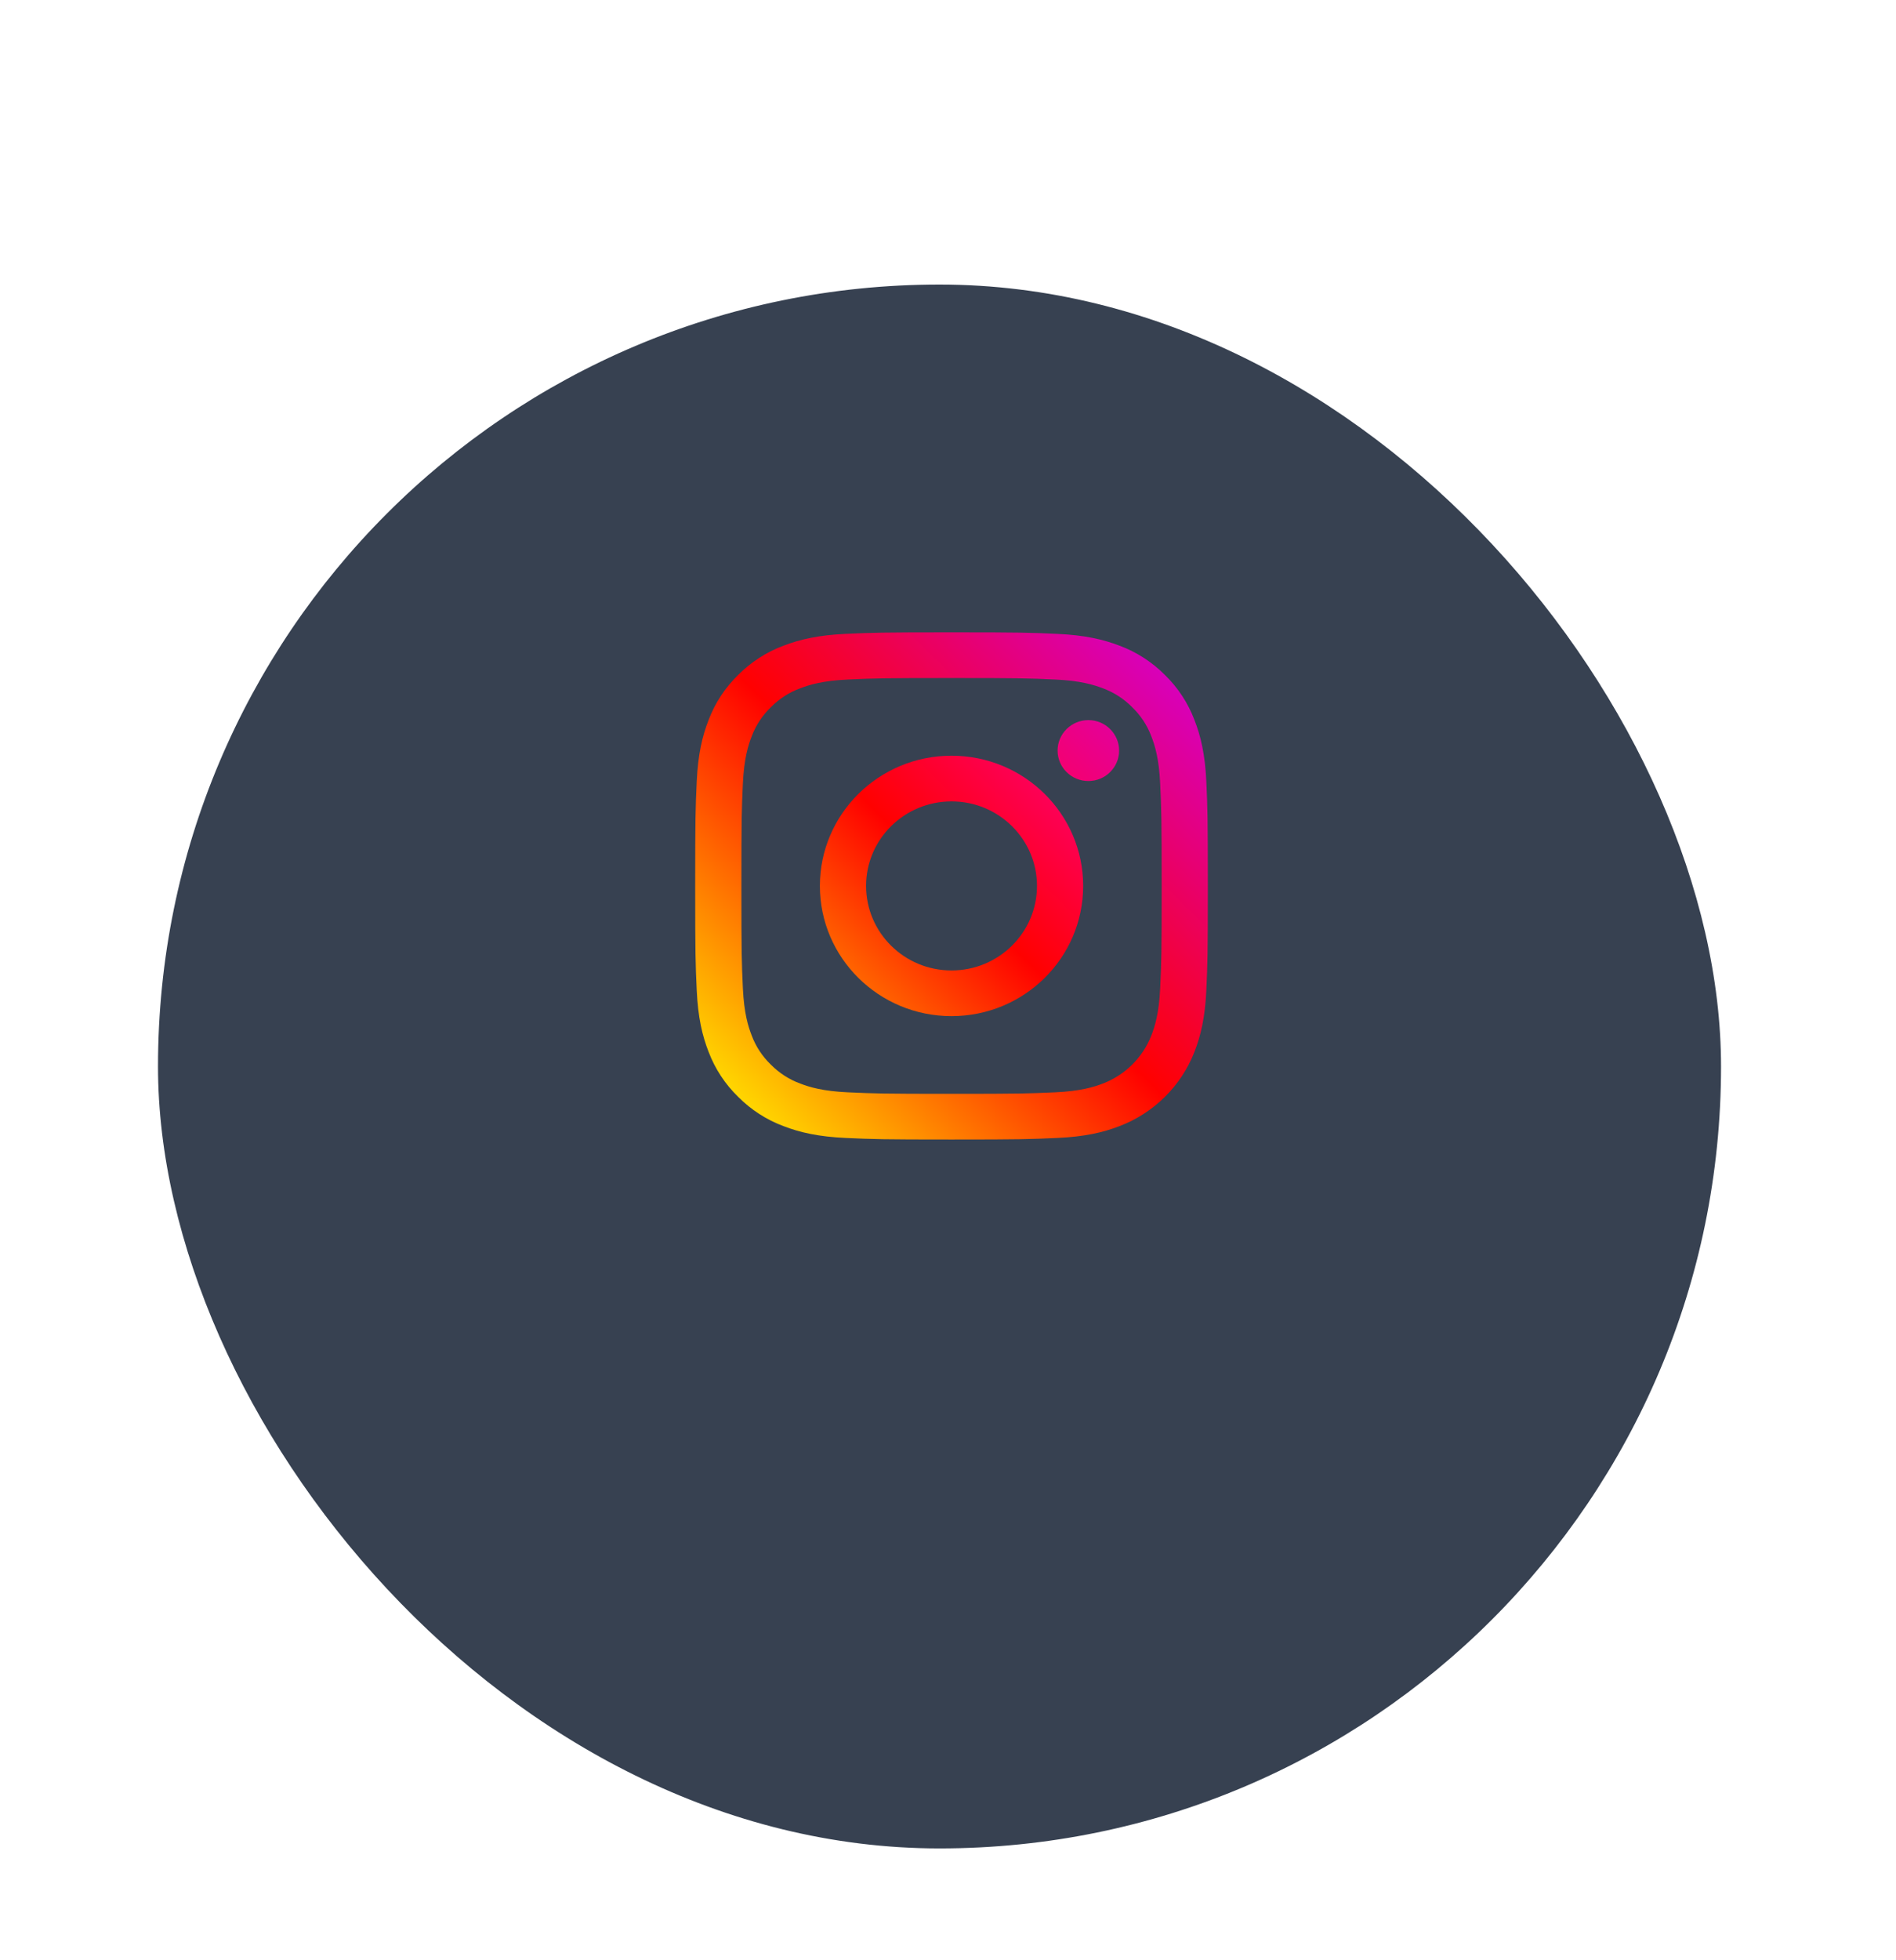 <svg width="60" height="62" viewBox="0 0 60 62" fill="none" xmlns="http://www.w3.org/2000/svg">
<g filter="url(#filter0_dd_1_277)">
<rect x="5" y="3" width="49.463" height="49.463" rx="24.731" fill="#374151"/>
</g>
<path d="M38.175 24.714C38.135 23.86 37.998 23.277 37.797 22.767C37.594 22.232 37.275 21.747 36.862 21.346C36.457 20.938 35.966 20.622 35.425 20.421C34.909 20.223 34.319 20.087 33.456 20.049C32.591 20.009 32.315 20 30.112 20C27.909 20 27.632 20.009 26.767 20.048C25.904 20.087 25.314 20.223 24.798 20.421C24.257 20.622 23.767 20.938 23.361 21.346C22.949 21.747 22.629 22.232 22.426 22.767C22.225 23.277 22.088 23.86 22.049 24.713C22.009 25.569 22 25.842 22 28.02C22 30.198 22.009 30.472 22.049 31.327C22.088 32.181 22.226 32.764 22.426 33.274C22.63 33.809 22.949 34.294 23.362 34.694C23.767 35.102 24.257 35.418 24.798 35.619C25.314 35.818 25.904 35.953 26.767 35.992C27.633 36.031 27.909 36.041 30.112 36.041C32.315 36.041 32.591 36.031 33.456 35.992C34.32 35.953 34.909 35.818 35.425 35.619C36.515 35.203 37.376 34.351 37.797 33.274C37.998 32.764 38.135 32.181 38.175 31.327C38.214 30.472 38.223 30.198 38.223 28.02C38.223 25.842 38.214 25.569 38.175 24.714ZM36.714 31.261C36.678 32.043 36.546 32.468 36.435 32.751C36.162 33.45 35.603 34.003 34.896 34.273C34.61 34.383 34.18 34.513 33.389 34.549C32.534 34.587 32.278 34.596 30.112 34.596C27.945 34.596 27.689 34.587 26.834 34.549C26.043 34.513 25.613 34.383 25.328 34.273C24.975 34.144 24.657 33.939 24.395 33.673C24.125 33.414 23.918 33.099 23.788 32.751C23.677 32.468 23.545 32.043 23.509 31.261C23.47 30.416 23.462 30.162 23.462 28.02C23.462 25.879 23.47 25.625 23.509 24.779C23.545 23.997 23.677 23.573 23.788 23.29C23.918 22.942 24.126 22.627 24.395 22.368C24.657 22.102 24.975 21.896 25.328 21.768C25.613 21.658 26.043 21.528 26.834 21.492C27.689 21.453 27.946 21.445 30.112 21.445H30.111C32.278 21.445 32.534 21.453 33.389 21.492C34.18 21.528 34.61 21.658 34.896 21.768C35.248 21.897 35.567 22.102 35.828 22.368C36.098 22.627 36.305 22.942 36.435 23.29C36.546 23.573 36.678 23.997 36.714 24.779C36.753 25.625 36.762 25.879 36.762 28.02C36.762 30.162 36.754 30.416 36.714 31.261Z" fill="url(#paint0_linear_1_277)"/>
<path d="M30.111 23.902C27.811 23.902 25.946 25.746 25.946 28.02C25.946 30.295 27.811 32.139 30.111 32.139C32.412 32.139 34.277 30.295 34.277 28.02C34.277 25.746 32.412 23.902 30.111 23.902ZM30.111 30.694C28.618 30.694 27.408 29.497 27.408 28.02C27.408 26.544 28.618 25.347 30.112 25.347C31.605 25.347 32.816 26.544 32.816 28.02C32.816 29.497 31.605 30.694 30.111 30.694Z" fill="url(#paint1_linear_1_277)"/>
<path d="M35.415 23.74C35.415 24.272 34.979 24.703 34.442 24.703C33.904 24.703 33.468 24.272 33.468 23.74C33.468 23.208 33.904 22.776 34.442 22.776C34.979 22.776 35.415 23.208 35.415 23.74Z" fill="url(#paint2_linear_1_277)"/>
<defs>
<filter id="filter0_dd_1_277" x="0" y="0" width="59.463" height="61.463" filterUnits="userSpaceOnUse" color-interpolation-filters="sRGB">
<feFlood flood-opacity="0" result="BackgroundImageFix"/>
<feColorMatrix in="SourceAlpha" type="matrix" values="0 0 0 0 0 0 0 0 0 0 0 0 0 0 0 0 0 0 127 0" result="hardAlpha"/>
<feMorphology radius="1" operator="erode" in="SourceAlpha" result="effect1_dropShadow_1_277"/>
<feOffset dy="4"/>
<feGaussianBlur stdDeviation="3"/>
<feColorMatrix type="matrix" values="0 0 0 0 0 0 0 0 0 0 0 0 0 0 0 0 0 0 0.1 0"/>
<feBlend mode="normal" in2="BackgroundImageFix" result="effect1_dropShadow_1_277"/>
<feColorMatrix in="SourceAlpha" type="matrix" values="0 0 0 0 0 0 0 0 0 0 0 0 0 0 0 0 0 0 127 0" result="hardAlpha"/>
<feOffset dy="2"/>
<feGaussianBlur stdDeviation="2.5"/>
<feColorMatrix type="matrix" values="0 0 0 0 0 0 0 0 0 0 0 0 0 0 0 0 0 0 0.06 0"/>
<feBlend mode="normal" in2="effect1_dropShadow_1_277" result="effect2_dropShadow_1_277"/>
<feBlend mode="normal" in="SourceGraphic" in2="effect2_dropShadow_1_277" result="shape"/>
</filter>
<linearGradient id="paint0_linear_1_277" x1="23.361" y1="34.694" x2="36.709" y2="21.195" gradientUnits="userSpaceOnUse">
<stop stop-color="#FFD600"/>
<stop offset="0.5" stop-color="#FF0100"/>
<stop offset="1" stop-color="#D800B9"/>
</linearGradient>
<linearGradient id="paint1_linear_1_277" x1="27.166" y1="30.933" x2="32.99" y2="25.042" gradientUnits="userSpaceOnUse">
<stop stop-color="#FF6400"/>
<stop offset="0.5" stop-color="#FF0100"/>
<stop offset="1" stop-color="#FD0056"/>
</linearGradient>
<linearGradient id="paint2_linear_1_277" x1="33.754" y1="24.421" x2="35.116" y2="23.045" gradientUnits="userSpaceOnUse">
<stop stop-color="#F30072"/>
<stop offset="1" stop-color="#E50097"/>
</linearGradient>
</defs>
</svg>
